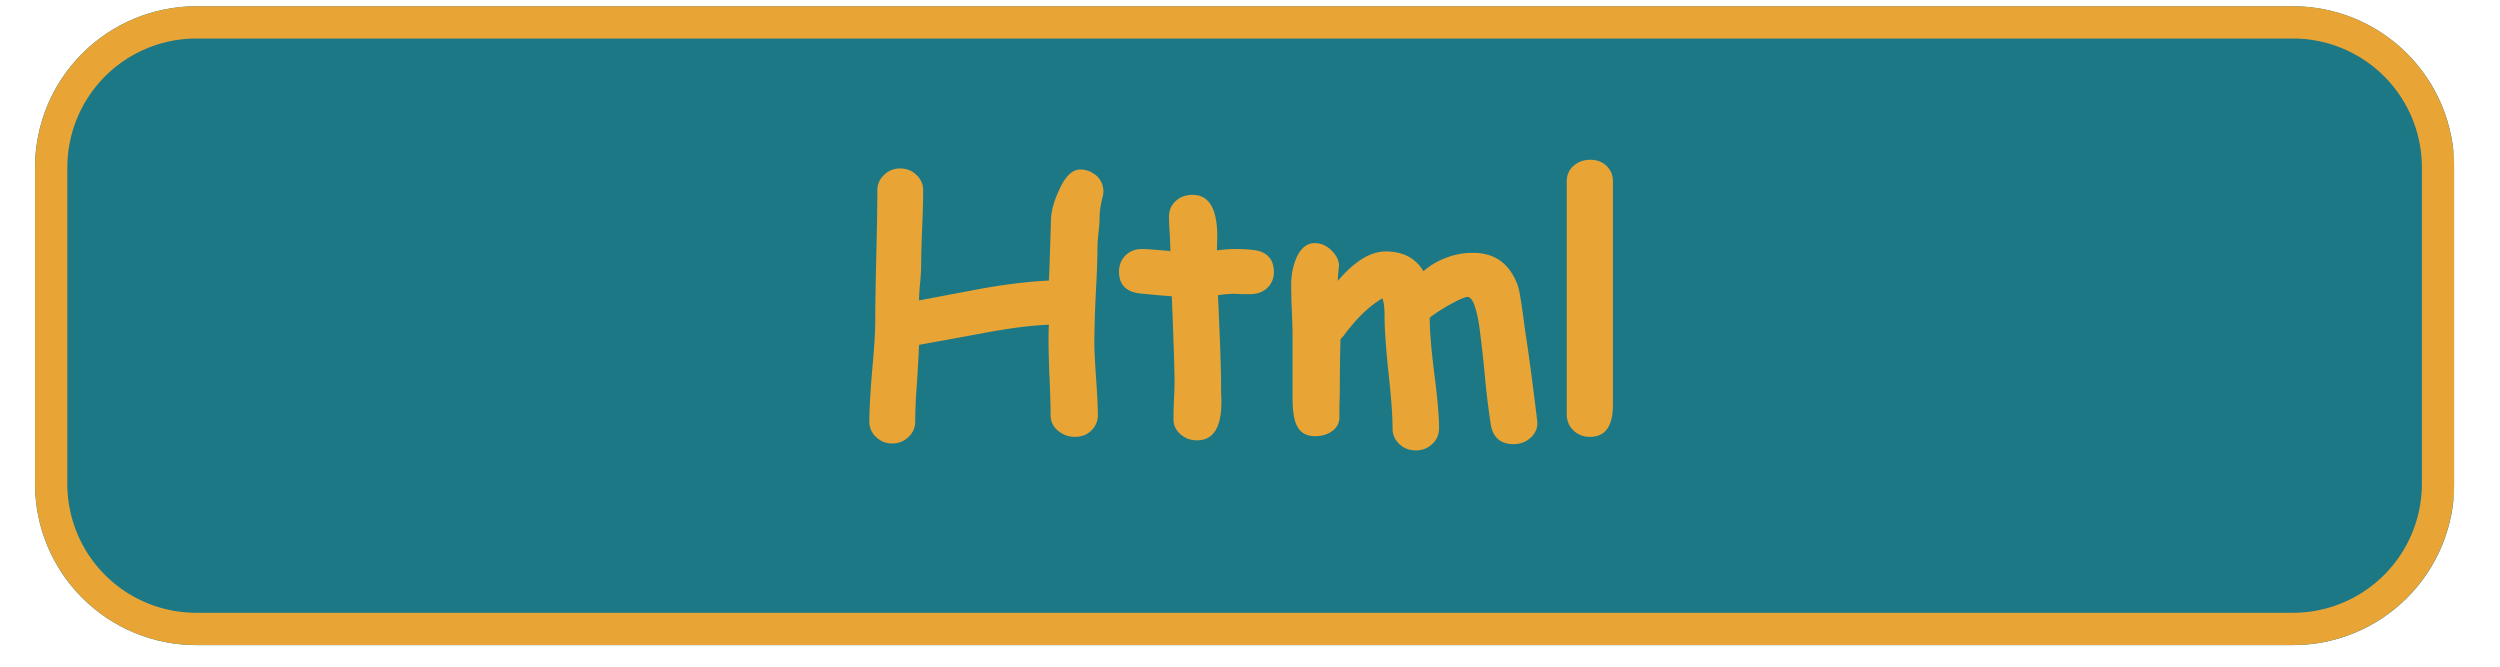 <svg xmlns="http://www.w3.org/2000/svg" width="150" height="40" version="1.0" viewBox="0 0 112.5 30"><defs><clipPath id="a"><path d="M1.574.281h108.871v28.75H1.575Zm0 0"/></clipPath><clipPath id="b"><path d="M8.832.281h94.352a7.262 7.262 0 0 1 7.261 7.258v14.234a7.262 7.262 0 0 1-7.262 7.258H8.833a7.262 7.262 0 0 1-5.133-2.125 7.245 7.245 0 0 1-2.125-5.133V7.54c0-1.926.762-3.773 2.125-5.133A7.262 7.262 0 0 1 8.832.281Zm0 0"/></clipPath><clipPath id="c"><path d="M1.578.281h108.867v28.75H1.578Zm0 0"/></clipPath><clipPath id="d"><path d="M8.836.281h94.344c1.925 0 3.77.766 5.132 2.125a7.262 7.262 0 0 1 2.126 5.133v14.234a7.26 7.26 0 0 1-7.258 7.254H8.836a7.252 7.252 0 0 1-7.258-7.254V7.54c0-1.926.766-3.773 2.125-5.133A7.268 7.268 0 0 1 8.836.281Zm0 0"/></clipPath></defs><g clip-path="url(#a)"><g clip-path="url(#b)"><path fill="#1d7886" d="M1.574.281h108.828v28.75H1.574Zm0 0"/></g></g><g clip-path="url(#c)"><g clip-path="url(#d)"><path fill="none" stroke="#e9a436" stroke-width="2.903" d="M8.836.281h94.344c1.925 0 3.77.766 5.132 2.125a7.262 7.262 0 0 1 2.125 5.133v14.234a7.26 7.26 0 0 1-7.257 7.254H8.836a7.252 7.252 0 0 1-7.258-7.254V7.54c0-1.926.766-3.773 2.125-5.133A7.268 7.268 0 0 1 8.836.281Zm0 0"/></g></g><path fill="#e9a436" d="M49.621 8.846c-.093.367-.14.684-.14.953 0 .149-.016.368-.047.657a6.804 6.804 0 0 0-.047.656c0 .48-.027 1.195-.078 2.14a49.888 49.888 0 0 0-.063 2.126c0 .367.024.917.079 1.656.05.73.078 1.277.078 1.64a.938.938 0 0 1-.297.704c-.188.187-.434.28-.735.28-.293 0-.546-.093-.765-.28a.869.869 0 0 1-.328-.688c0-.363-.016-.914-.047-1.656a42.88 42.88 0 0 1-.047-1.656c0-.29.004-.547.016-.766-.793.031-1.774.156-2.938.375-.969.18-1.937.355-2.906.531-.012.344-.043.918-.094 1.719-.055.71-.078 1.289-.078 1.734 0 .274-.102.5-.297.688-.2.195-.445.297-.734.297-.293 0-.54-.102-.735-.297a.902.902 0 0 1-.297-.688c0-.508.04-1.27.125-2.281.094-1.02.141-1.781.141-2.281 0-.645.016-1.617.047-2.922.031-1.3.047-2.274.047-2.922 0-.27.097-.5.297-.687.195-.196.441-.297.734-.297.29 0 .535.101.734.297a.922.922 0 0 1 .297.687c0 .387-.015.965-.047 1.734a47.125 47.125 0 0 0-.046 1.735c0 .125-.016.367-.047.719-.032.335-.047.59-.047.765l2.906-.547c1.133-.195 2.113-.312 2.938-.343.02-.344.05-1.25.093-2.72.008-.394.13-.843.36-1.343.28-.625.597-.937.953-.937.27 0 .508.09.719.265a.936.936 0 0 1 .296.953ZM56.277 13.237h-.375c-.149-.008-.274-.016-.375-.016-.211 0-.45.024-.719.063.094 2.031.14 3.36.14 3.984v.375c.008.18.016.324.016.438 0 1.156-.367 1.734-1.093 1.734-.282 0-.524-.086-.72-.25-.23-.187-.343-.414-.343-.687 0-.176.004-.446.016-.813.02-.363.03-.64.03-.828 0-.602-.042-1.906-.124-3.906-.313-.02-.79-.063-1.422-.125-.637-.07-.953-.399-.953-.985 0-.281.094-.52.281-.718.195-.196.445-.297.75-.297.188 0 .613.03 1.281.093 0-.156-.011-.421-.03-.796-.024-.32-.032-.57-.032-.75 0-.282.098-.516.297-.704.207-.187.46-.28.765-.28.739 0 1.11.624 1.11 1.874l-.016.625a6.54 6.54 0 0 1 .766-.062c.582 0 .976.039 1.187.109.407.148.61.453.61.922a.954.954 0 0 1-.297.719c-.2.187-.45.28-.75.28ZM60.196 12.643c.758-.883 1.476-1.328 2.156-1.328.781 0 1.348.297 1.703.89a3.3 3.3 0 0 1 1.031-.609 3.307 3.307 0 0 1 1.204-.218c.988 0 1.66.496 2.015 1.484.07.2.18.883.328 2.047.133.812.317 2.172.547 4.078a.866.866 0 0 1-.312.719c-.211.187-.461.28-.75.28-.586 0-.93-.292-1.032-.874a34.823 34.823 0 0 1-.265-2.188 64.64 64.64 0 0 0-.25-2.218c-.137-.895-.313-1.344-.531-1.344-.118 0-.383.117-.797.344-.407.23-.711.43-.907.593 0 .575.067 1.403.204 2.485.144 1.105.218 1.933.218 2.484a.938.938 0 0 1-.297.703c-.199.196-.449.297-.75.297-.304 0-.554-.101-.75-.297a.924.924 0 0 1-.296-.703c0-.582-.063-1.43-.188-2.547-.117-1.113-.172-1.957-.172-2.531 0-.32-.031-.578-.094-.766-.585.336-1.167.899-1.75 1.688-.03.031-.078.086-.14.156a104.989 104.989 0 0 0-.031 2.39c0 .15-.008.34-.016.579v.531a.739.739 0 0 1-.344.64c-.199.145-.449.22-.75.22-.43 0-.715-.188-.86-.563-.105-.25-.155-.648-.155-1.203v-2.813c0-.25-.012-.613-.032-1.093a24.076 24.076 0 0 1-.03-1.125c0-.446.077-.852.233-1.22.196-.444.473-.671.829-.671.28 0 .53.11.75.328.226.219.343.461.343.719 0-.102-.023.117-.062.656ZM72.581 18.221c0 .961-.344 1.438-1.031 1.438-.305 0-.555-.102-.75-.297-.2-.188-.297-.43-.297-.734V8.174c0-.289.101-.53.312-.718.207-.176.457-.266.75-.266.301 0 .547.094.735.281a.93.93 0 0 1 .281.703Zm0 0"/></svg>